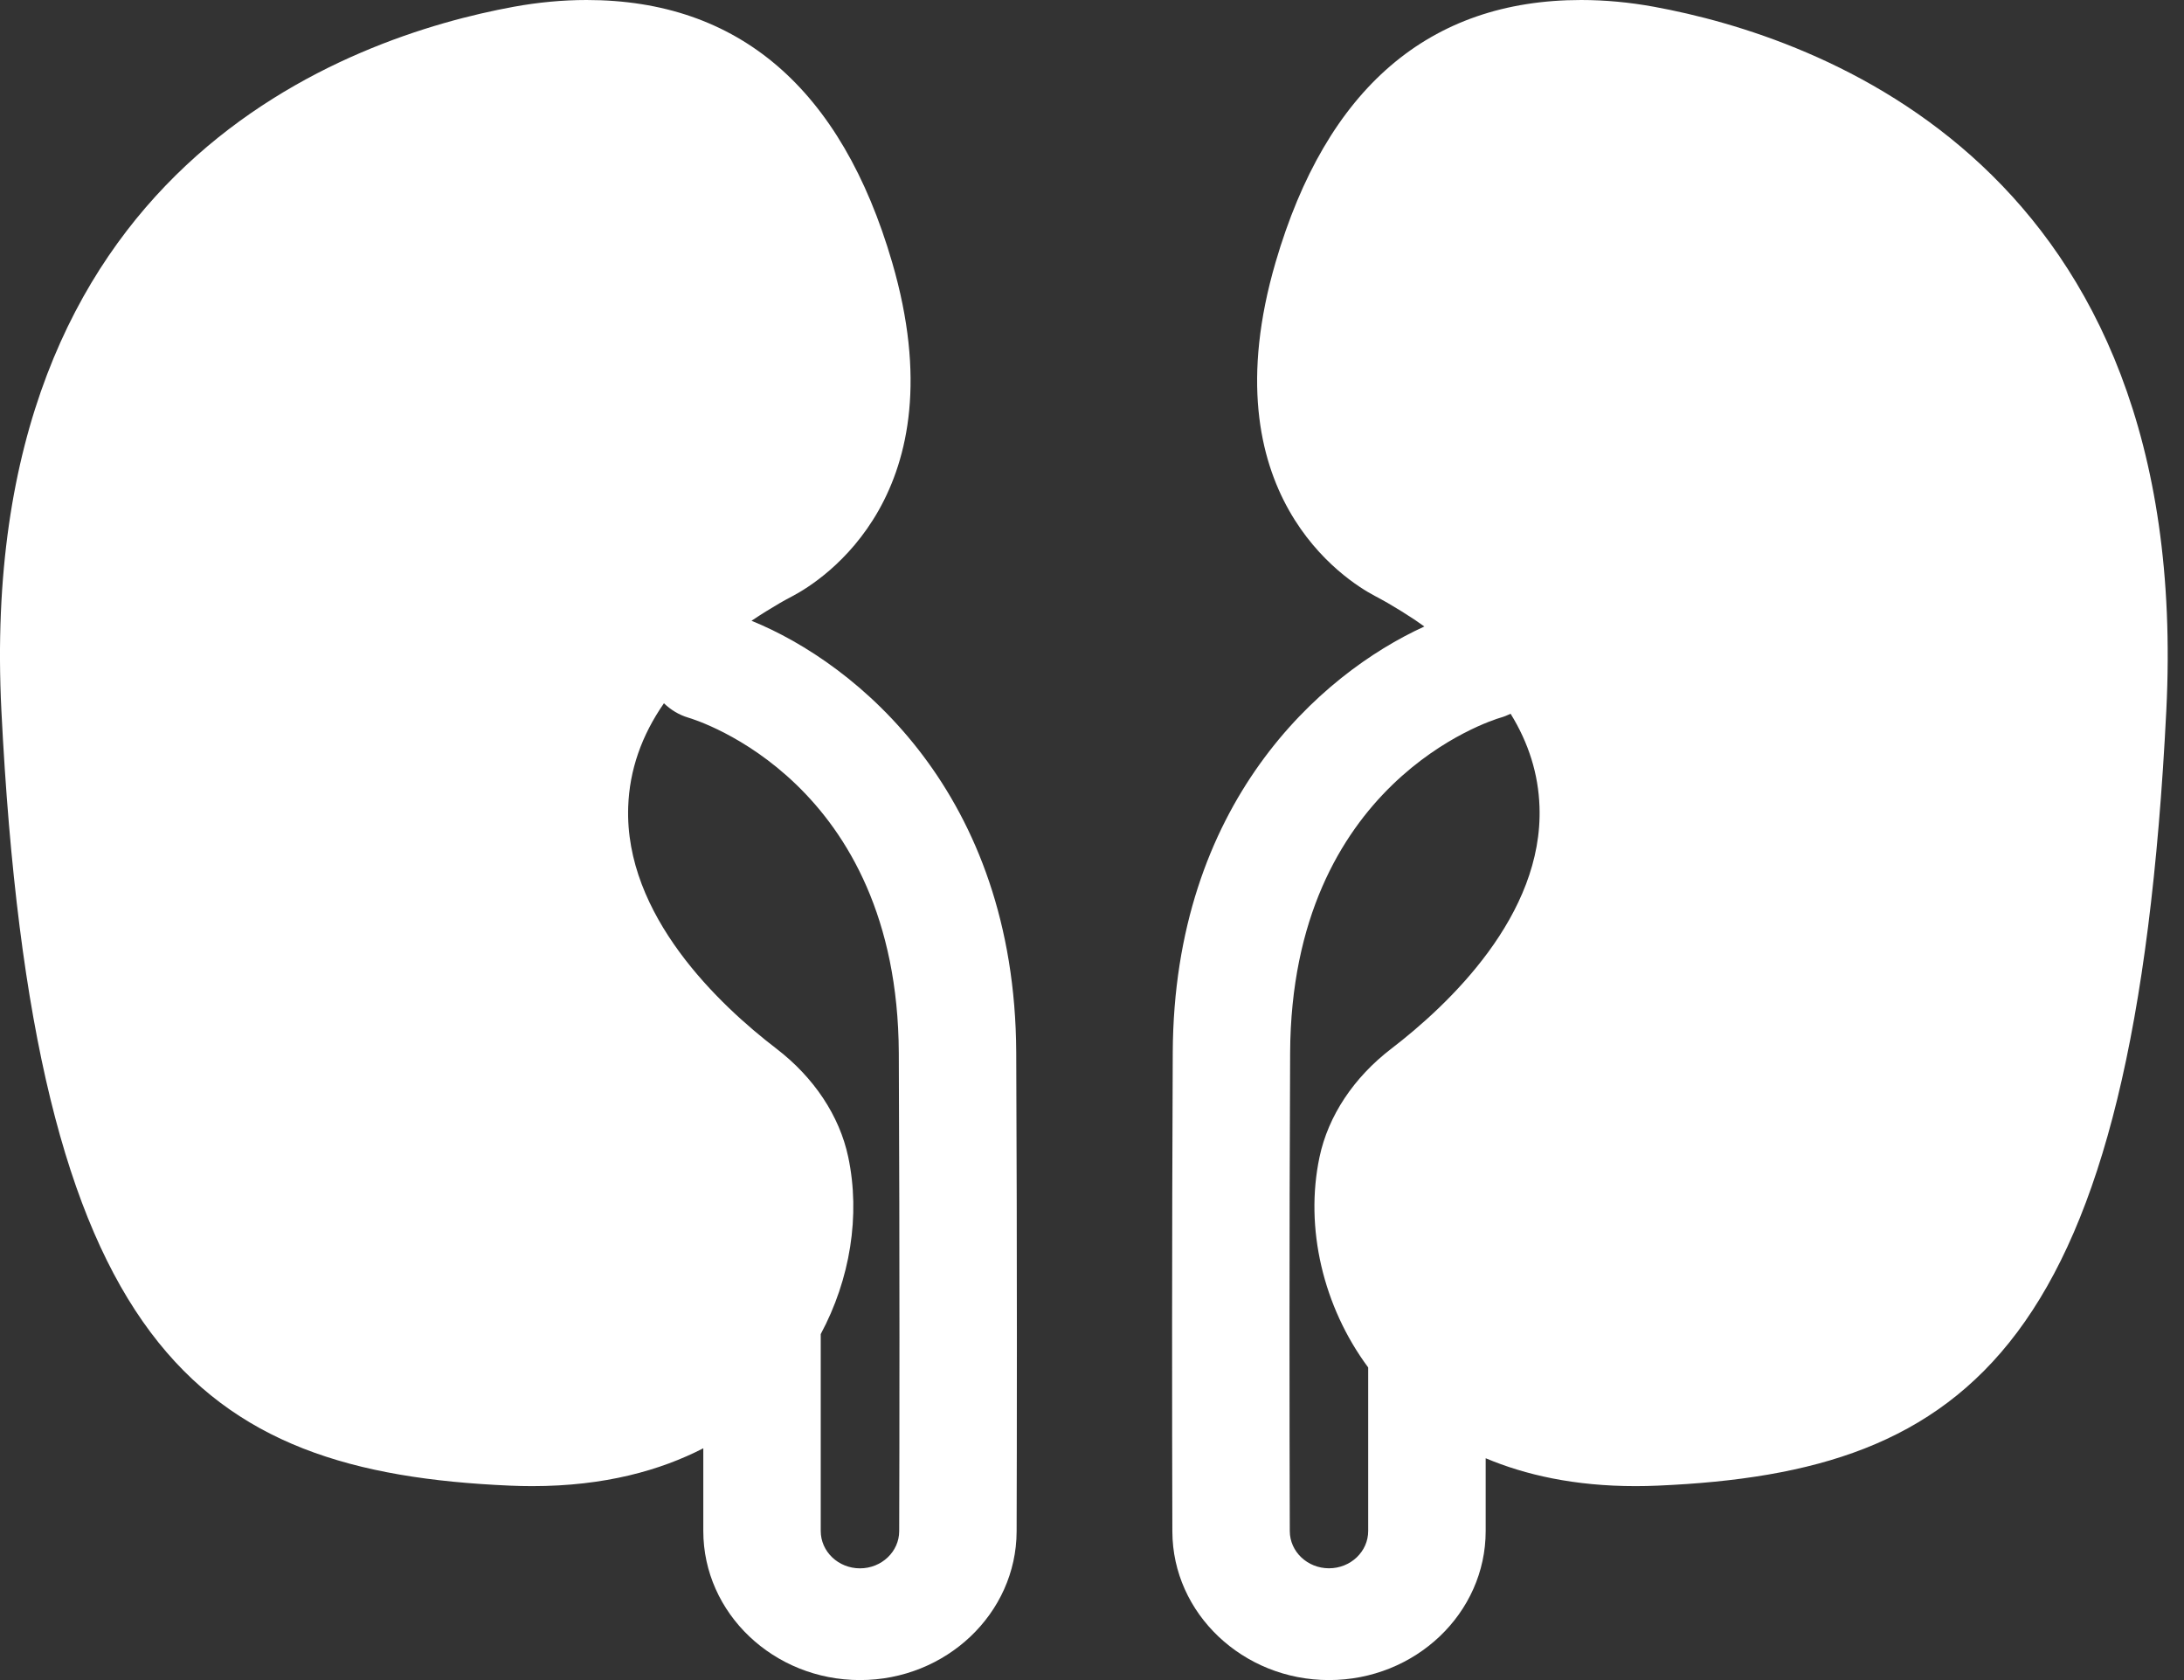 <svg width="39" height="30" viewBox="0 0 39 30" fill="none" xmlns="http://www.w3.org/2000/svg">
<rect x="0" y="0" width="39" height="30" fill="#333333" stroke="none"/>
<path d="M29.537 0.121C29.099 0.041 28.661 0 28.235 0C25.522 0 23.686 1.576 22.778 4.684C21.569 8.825 24.039 10.371 24.547 10.639C24.629 10.683 24.704 10.723 24.777 10.765C24.949 10.865 25.113 10.967 25.265 11.068C25.323 11.107 25.379 11.147 25.435 11.187C23.567 12.039 20.962 14.351 20.942 18.794C20.926 22.296 20.929 25.379 20.935 27.348C20.939 28.81 22.194 30 23.732 30C25.275 30 26.53 28.806 26.53 27.339V26.039C27.235 26.336 28.114 26.537 29.208 26.537C29.339 26.537 29.473 26.534 29.608 26.528C35.181 26.285 38.114 24.078 38.684 12.691C39.172 2.946 32.45 0.654 29.537 0.121ZM24.846 18.725C24.173 19.24 23.718 19.927 23.563 20.66C23.295 21.925 23.628 23.335 24.432 24.418V27.338C24.432 27.706 24.118 28.004 23.732 28.004C23.347 28.004 23.033 27.707 23.032 27.341C23.026 25.376 23.022 22.299 23.038 18.802C23.06 13.974 26.627 12.864 26.795 12.815C26.859 12.797 26.918 12.772 26.975 12.745C27.297 13.266 27.471 13.82 27.491 14.404C27.561 16.346 25.863 17.945 24.846 18.725ZM13.42 11.085C13.429 11.079 13.437 11.073 13.445 11.068C13.599 10.965 13.763 10.864 13.932 10.765C14.005 10.723 14.08 10.682 14.155 10.643C14.67 10.371 17.14 8.825 15.931 4.684C15.024 1.576 13.188 0 10.475 0C10.049 0 9.611 0.041 9.173 0.121C6.26 0.654 -0.462 2.946 0.025 12.691C0.595 24.077 3.529 26.284 9.101 26.528C9.237 26.534 9.371 26.537 9.502 26.537H9.502C10.802 26.537 11.798 26.253 12.559 25.861V27.338C12.559 28.806 13.814 30 15.357 30C16.895 30 18.149 28.81 18.154 27.347C18.159 25.759 18.164 22.537 18.147 18.793C18.126 14.163 15.295 11.846 13.42 11.085ZM16.057 27.342C16.056 27.707 15.742 28.005 15.357 28.005C14.97 28.005 14.656 27.706 14.656 27.338V23.822C15.18 22.846 15.368 21.704 15.147 20.66C14.992 19.927 14.536 19.24 13.864 18.725C12.846 17.945 11.149 16.346 11.218 14.404C11.241 13.75 11.456 13.134 11.856 12.558C11.975 12.672 12.12 12.764 12.292 12.815C12.445 12.86 16.028 13.963 16.05 18.802C16.067 22.539 16.062 25.756 16.057 27.342Z" fill="white"/>
</svg>
